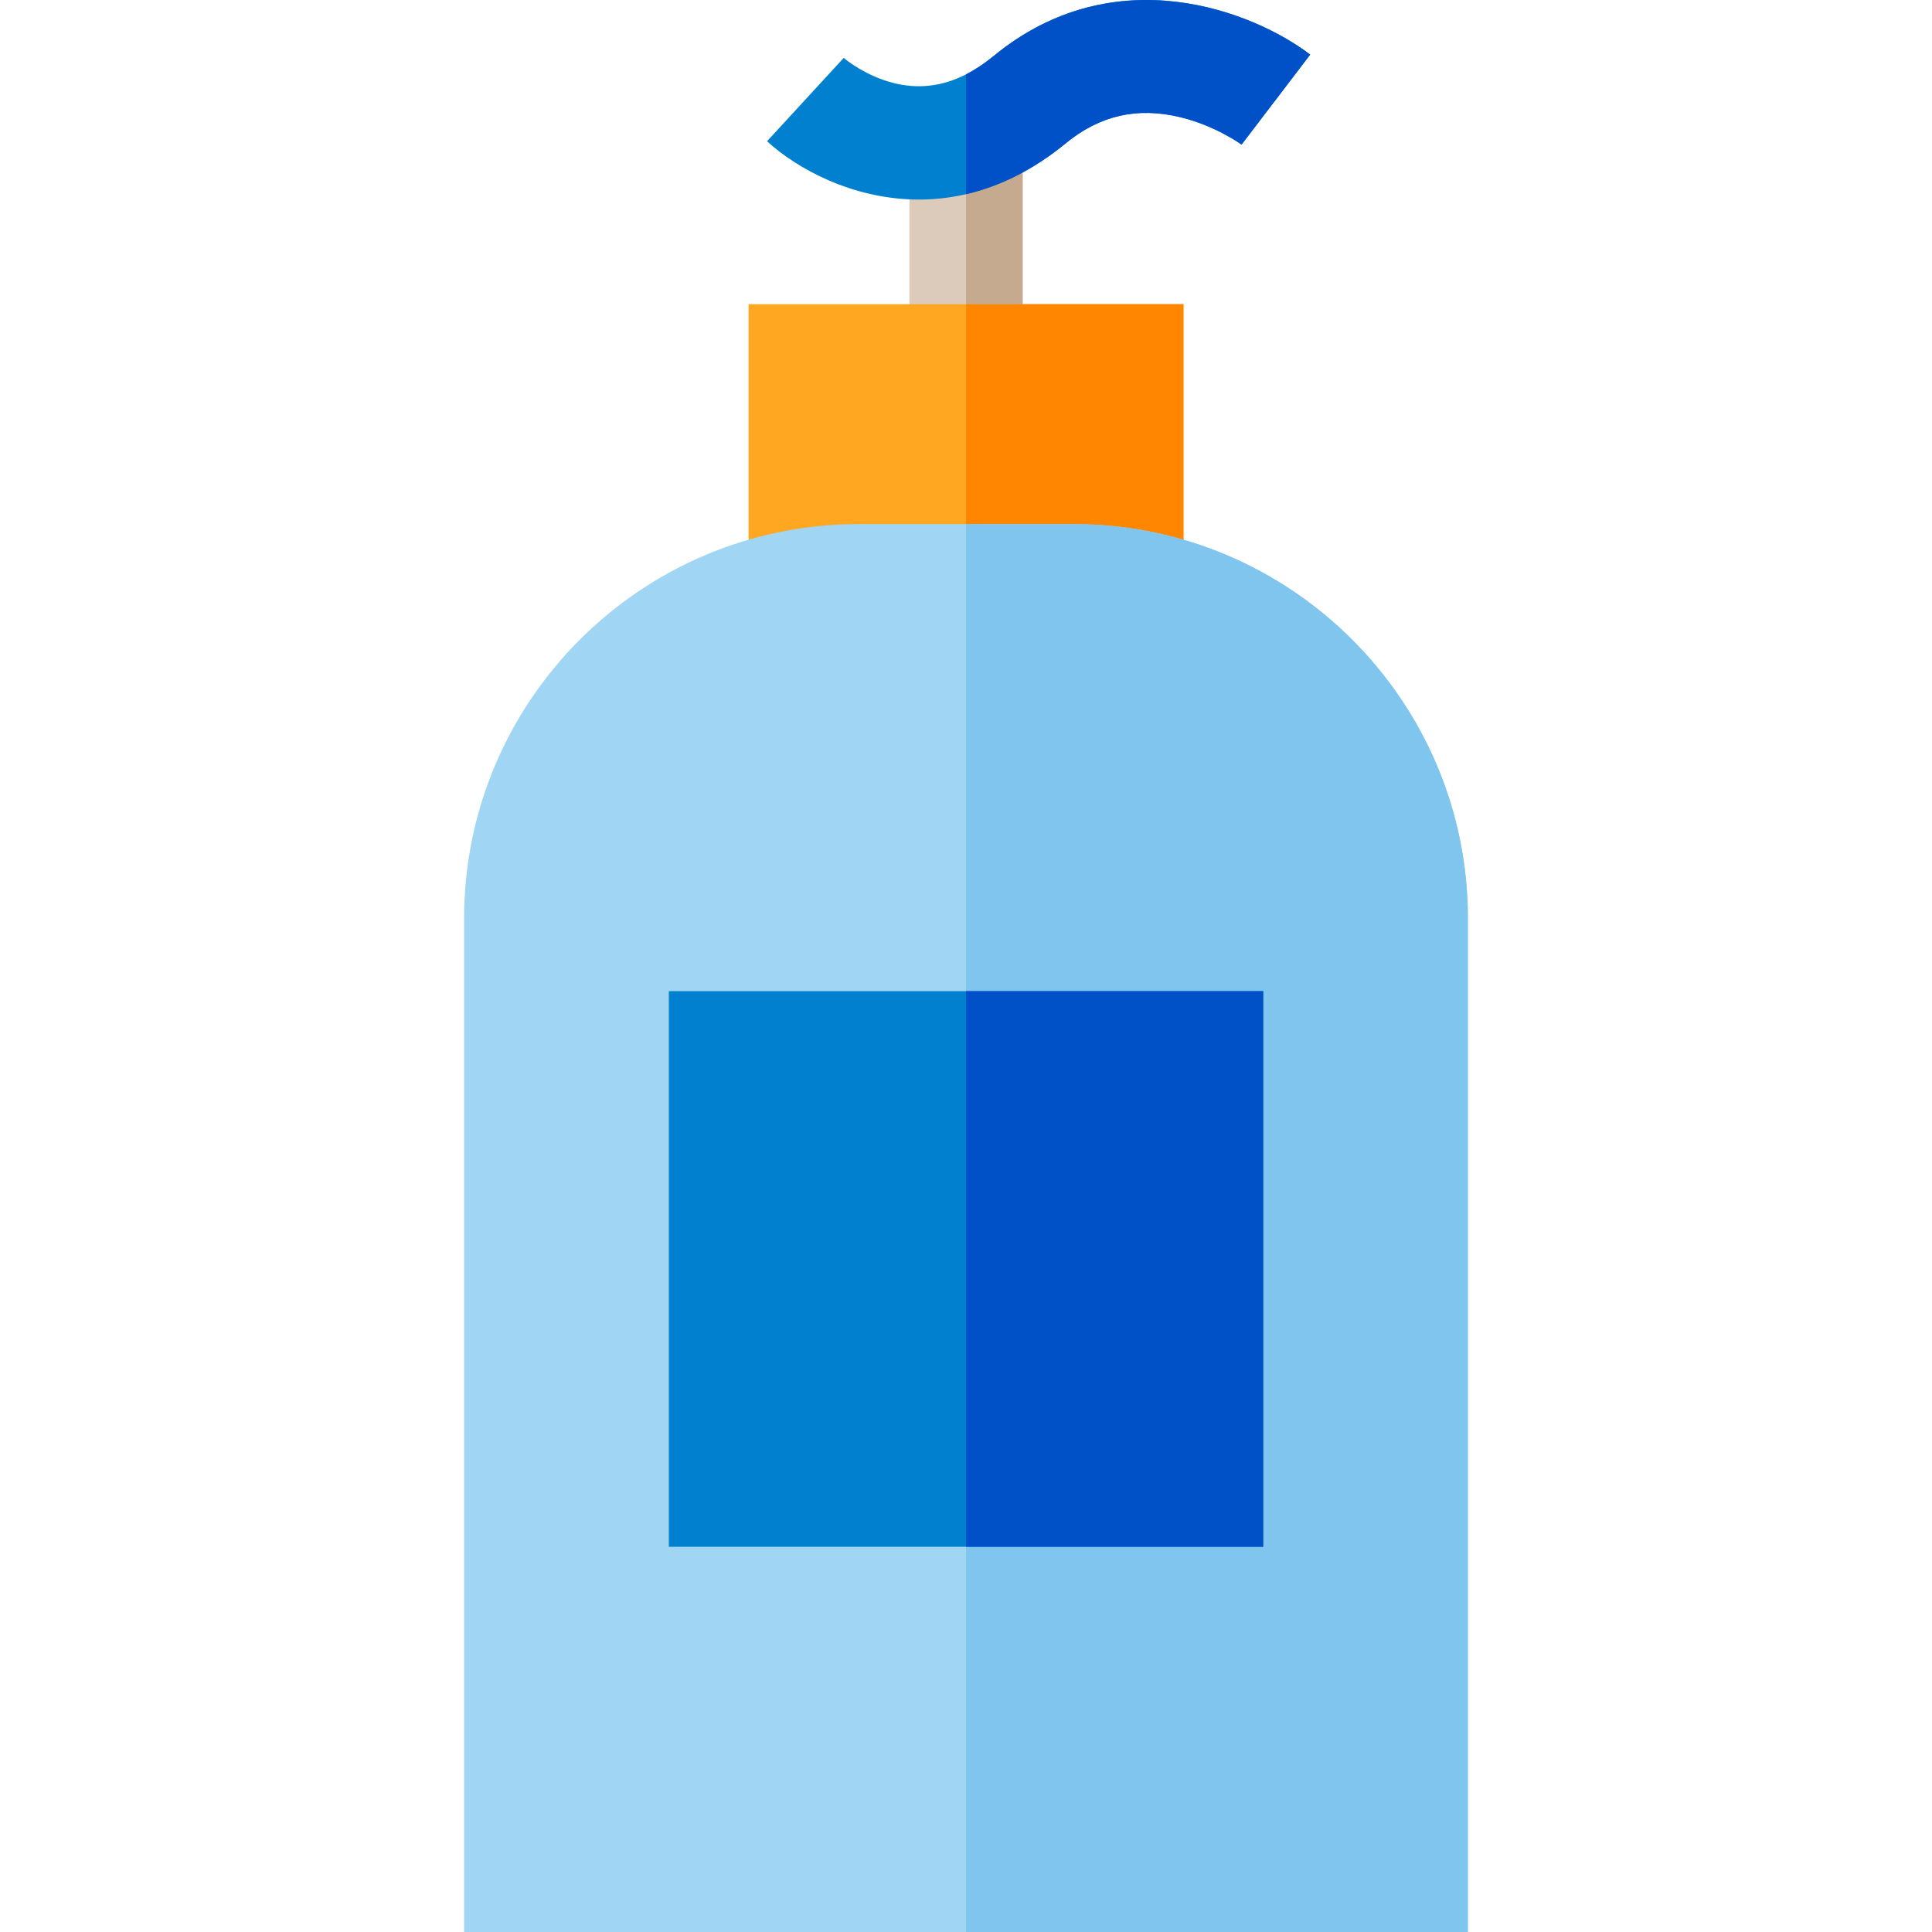<?xml version="1.0" encoding="iso-8859-1"?>
<!-- Generator: Adobe Illustrator 19.0.0, SVG Export Plug-In . SVG Version: 6.00 Build 0)  -->
<svg version="1.1" id="Capa_1" xmlns="http://www.w3.org/2000/svg" xmlns:xlink="http://www.w3.org/1999/xlink" x="0px" y="0px"
	 viewBox="0 0 512 512" style="enable-background:new 0 0 512 512;" xml:space="preserve">
<rect x="241.005" y="33.302" style="fill:#DCCABA;" width="30.002" height="54.063"/>
<rect x="198.383" y="80.615" style="fill:#FFA720;" width="115.247" height="88.285"/>
<rect x="256.006" y="33.302" style="fill:#C5AA8F;" width="15.001" height="54.063"/>
<rect x="256.006" y="80.615" style="fill:#FF8600;" width="57.624" height="88.285"/>
<path style="fill:#A0D6F3;" d="M389.008,243.404V512H122.992V243.404c0-57.623,46.883-104.506,104.506-104.506h57.003
	C342.125,138.897,389.008,185.78,389.008,243.404z"/>
<path style="fill:#0080CE;" d="M347.217,14.47l-18.191,23.851c-0.78-0.56-7.38-5.14-16.341-7.29
	c-11.351-2.72-21.251-0.44-30.272,6.96c-8.911,7.31-17.851,11.491-26.412,13.471c-4.28,0.99-8.461,1.42-12.501,1.42
	c-17.651,0-32.502-8.351-40.222-15.451l20.311-22.081c0.8,0.67,5.84,4.7,12.901,6.57c6.69,1.76,13.131,1.04,19.511-2.21
	c2.47-1.26,4.92-2.89,7.38-4.91C295.493-11.552,332.266,3.059,347.217,14.47z"/>
<path style="fill:#7FC5EE;" d="M389.008,243.404V512H256V138.897h28.502C342.125,138.897,389.008,185.78,389.008,243.404z"/>
<path style="fill:#0051C8;" d="M282.413,37.991c-8.911,7.31-17.851,11.491-26.412,13.471V19.71c2.47-1.26,4.92-2.89,7.38-4.91
	c32.112-26.352,68.884-11.741,83.835-0.33l-18.191,23.851c-0.78-0.56-7.38-5.14-16.341-7.29
	C301.334,28.311,291.433,30.591,282.413,37.991z"/>
<rect x="177.251" y="262.666" style="fill:#0080CE;" width="157.51" height="147.249"/>
<rect x="256.006" y="262.666" style="fill:#0051C8;" width="78.755" height="147.249"/>
<g>
</g>
<g>
</g>
<g>
</g>
<g>
</g>
<g>
</g>
<g>
</g>
<g>
</g>
<g>
</g>
<g>
</g>
<g>
</g>
<g>
</g>
<g>
</g>
<g>
</g>
<g>
</g>
<g>
</g>
</svg>
